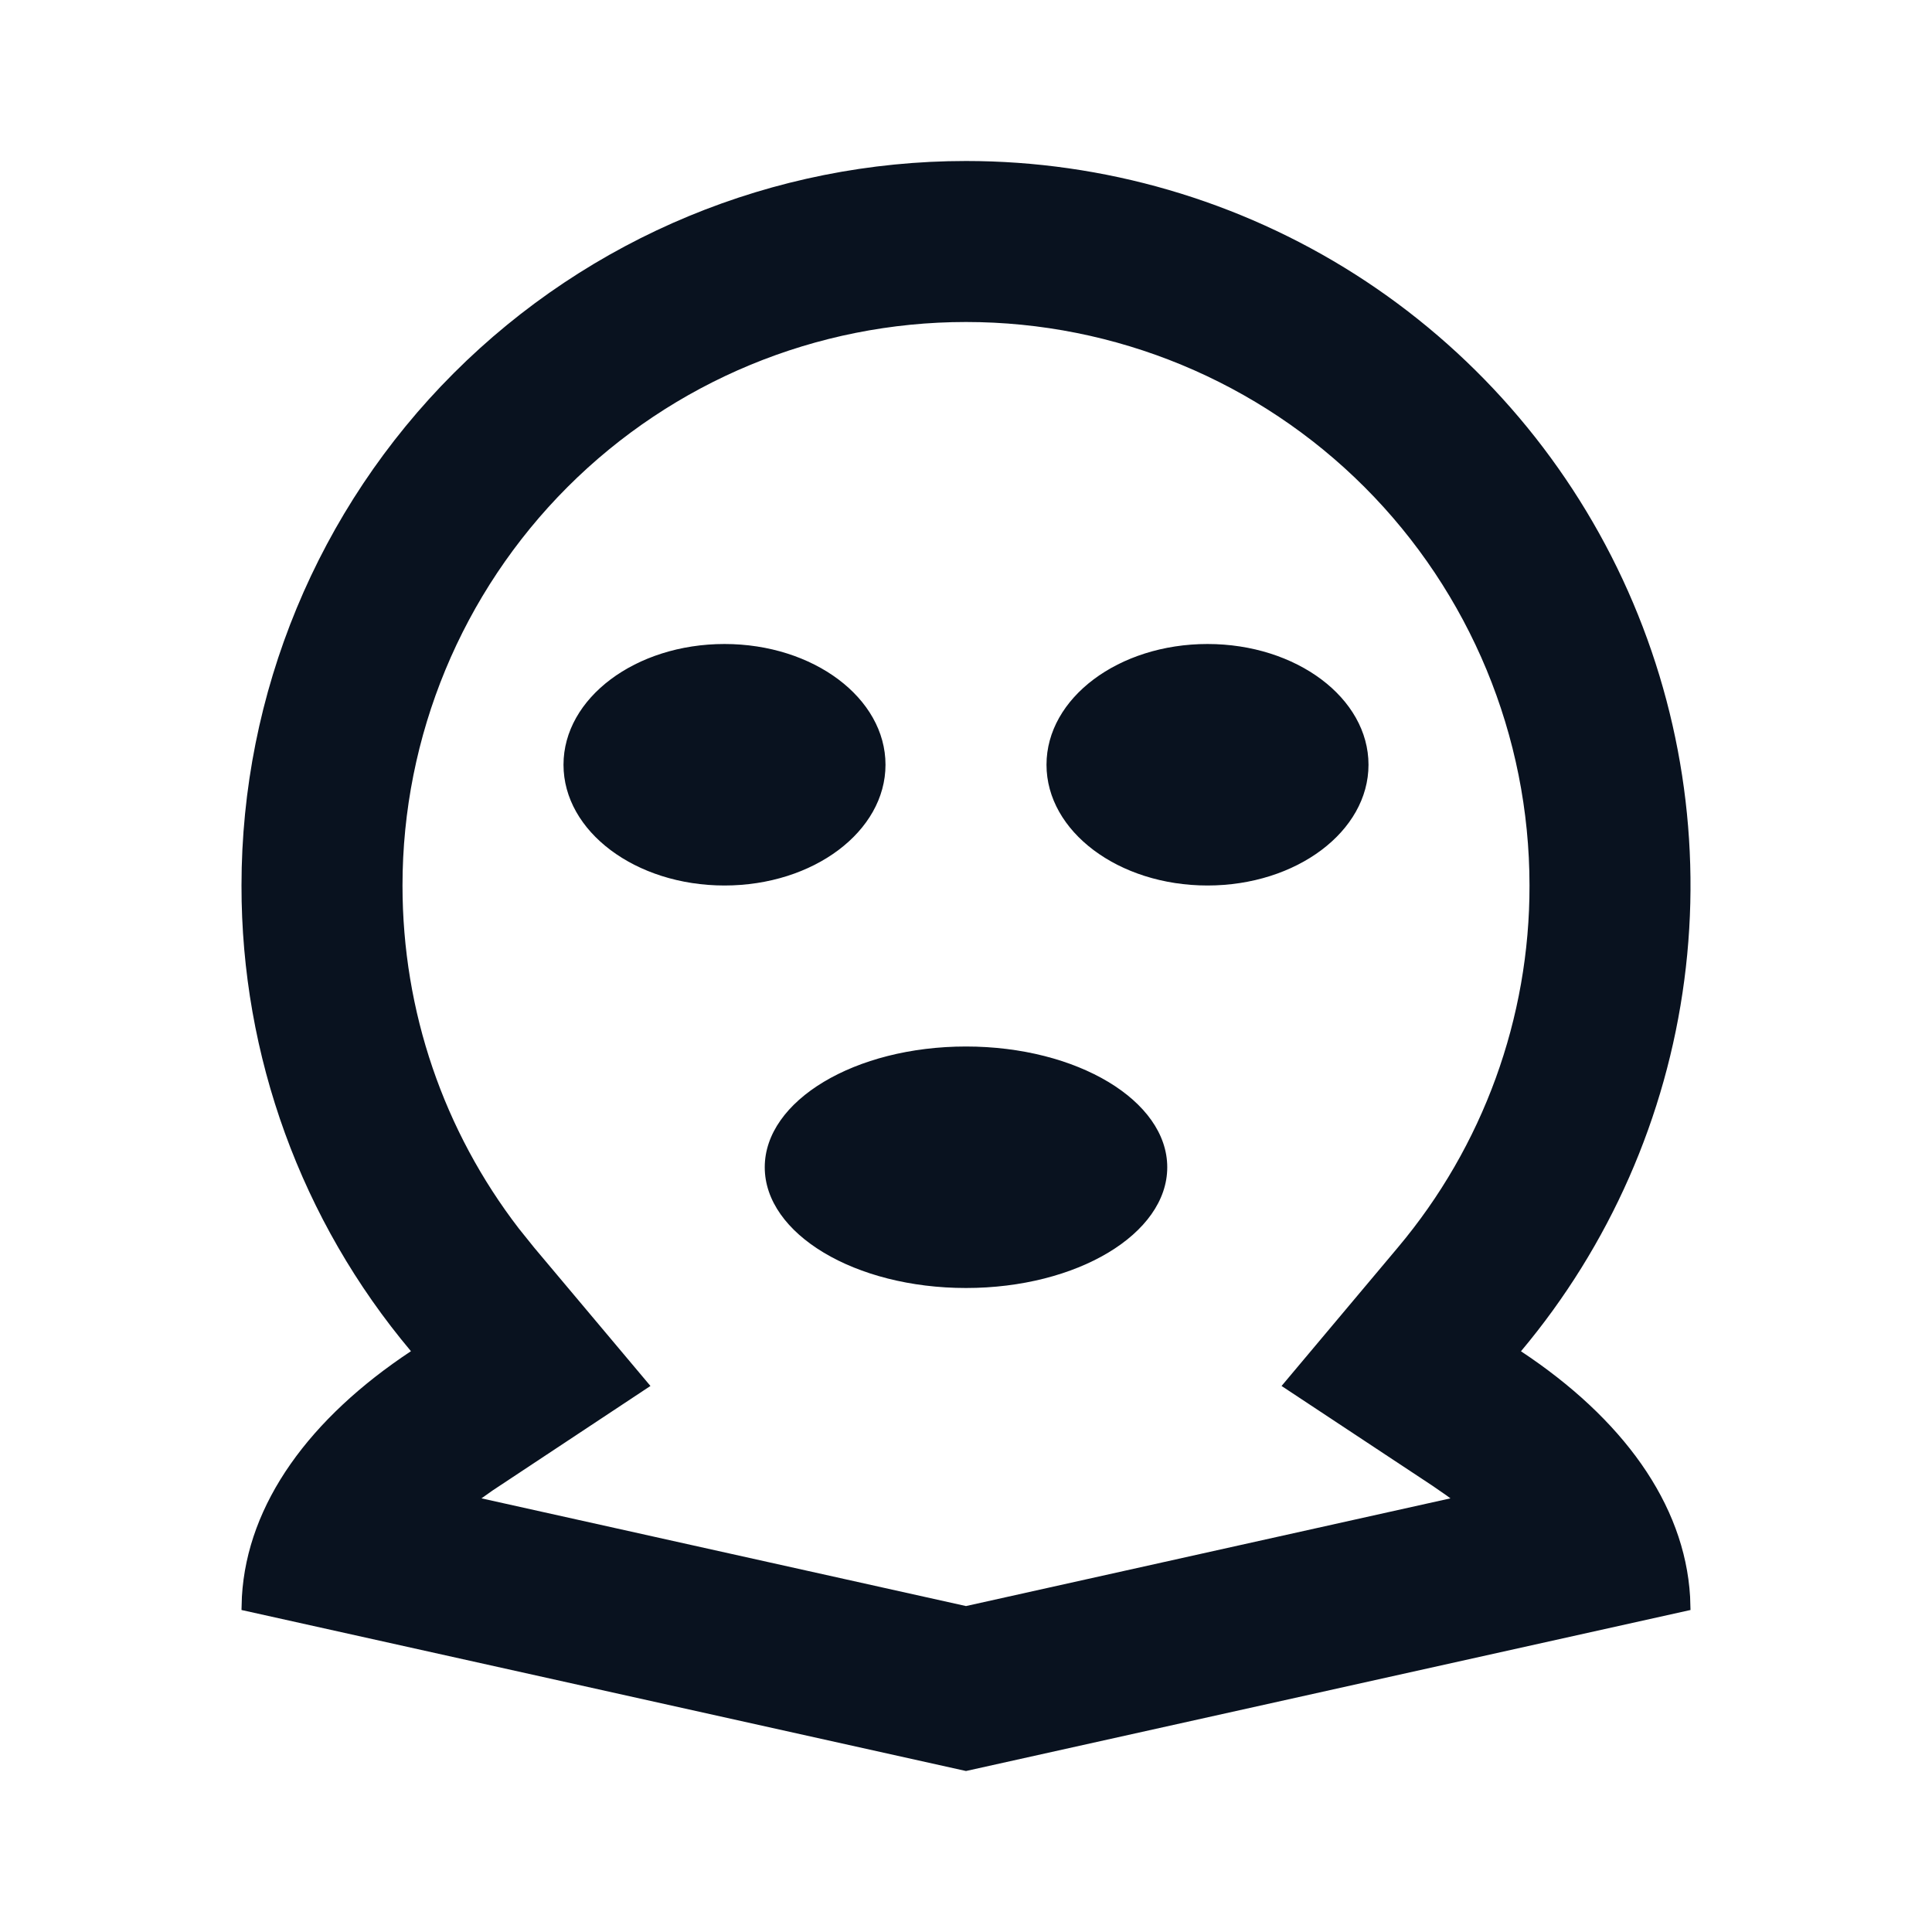 <svg width="24" height="24" viewBox="0 0 24 24" fill="none" xmlns="http://www.w3.org/2000/svg">
<path d="M12 2C13.713 2 15.391 2.489 16.836 3.409C18.281 4.33 19.433 5.644 20.157 7.197C20.881 8.75 21.147 10.477 20.923 12.175C20.7 13.874 19.995 15.474 18.894 16.786C20.149 17.616 20.927 18.676 20.995 19.835L21 20L12 22L3 20L3.005 19.835C3.072 18.675 3.851 17.615 5.105 16.785C3.743 15.166 2.997 13.116 3 11C3 8.613 3.948 6.324 5.636 4.636C7.324 2.948 9.613 2 12 2V2ZM12 4C10.143 4 8.363 4.737 7.05 6.05C5.738 7.363 5 9.143 5 11C5 12.567 5.514 14.05 6.445 15.261L6.637 15.5L8.08 17.217L6.118 18.516L5.981 18.613L12 19.951L18.018 18.613L17.969 18.577L17.791 18.454L15.92 17.217L17.363 15.499C18.423 14.24 19.003 12.646 19 11C19 9.143 18.262 7.363 16.95 6.05C15.637 4.737 13.857 4 12 4V4ZM12 13C13.38 13 14.5 13.672 14.5 14.5C14.5 15.328 13.38 16 12 16C10.62 16 9.5 15.328 9.5 14.5C9.5 13.672 10.62 13 12 13ZM9 8C10.105 8 11 8.672 11 9.5C11 10.328 10.105 11 9 11C7.895 11 7 10.328 7 9.5C7 8.672 7.895 8 9 8ZM15 8C16.105 8 17 8.672 17 9.5C17 10.328 16.105 11 15 11C13.895 11 13 10.328 13 9.5C13 8.672 13.895 8 15 8Z" fill="#09121F"/>
</svg>
